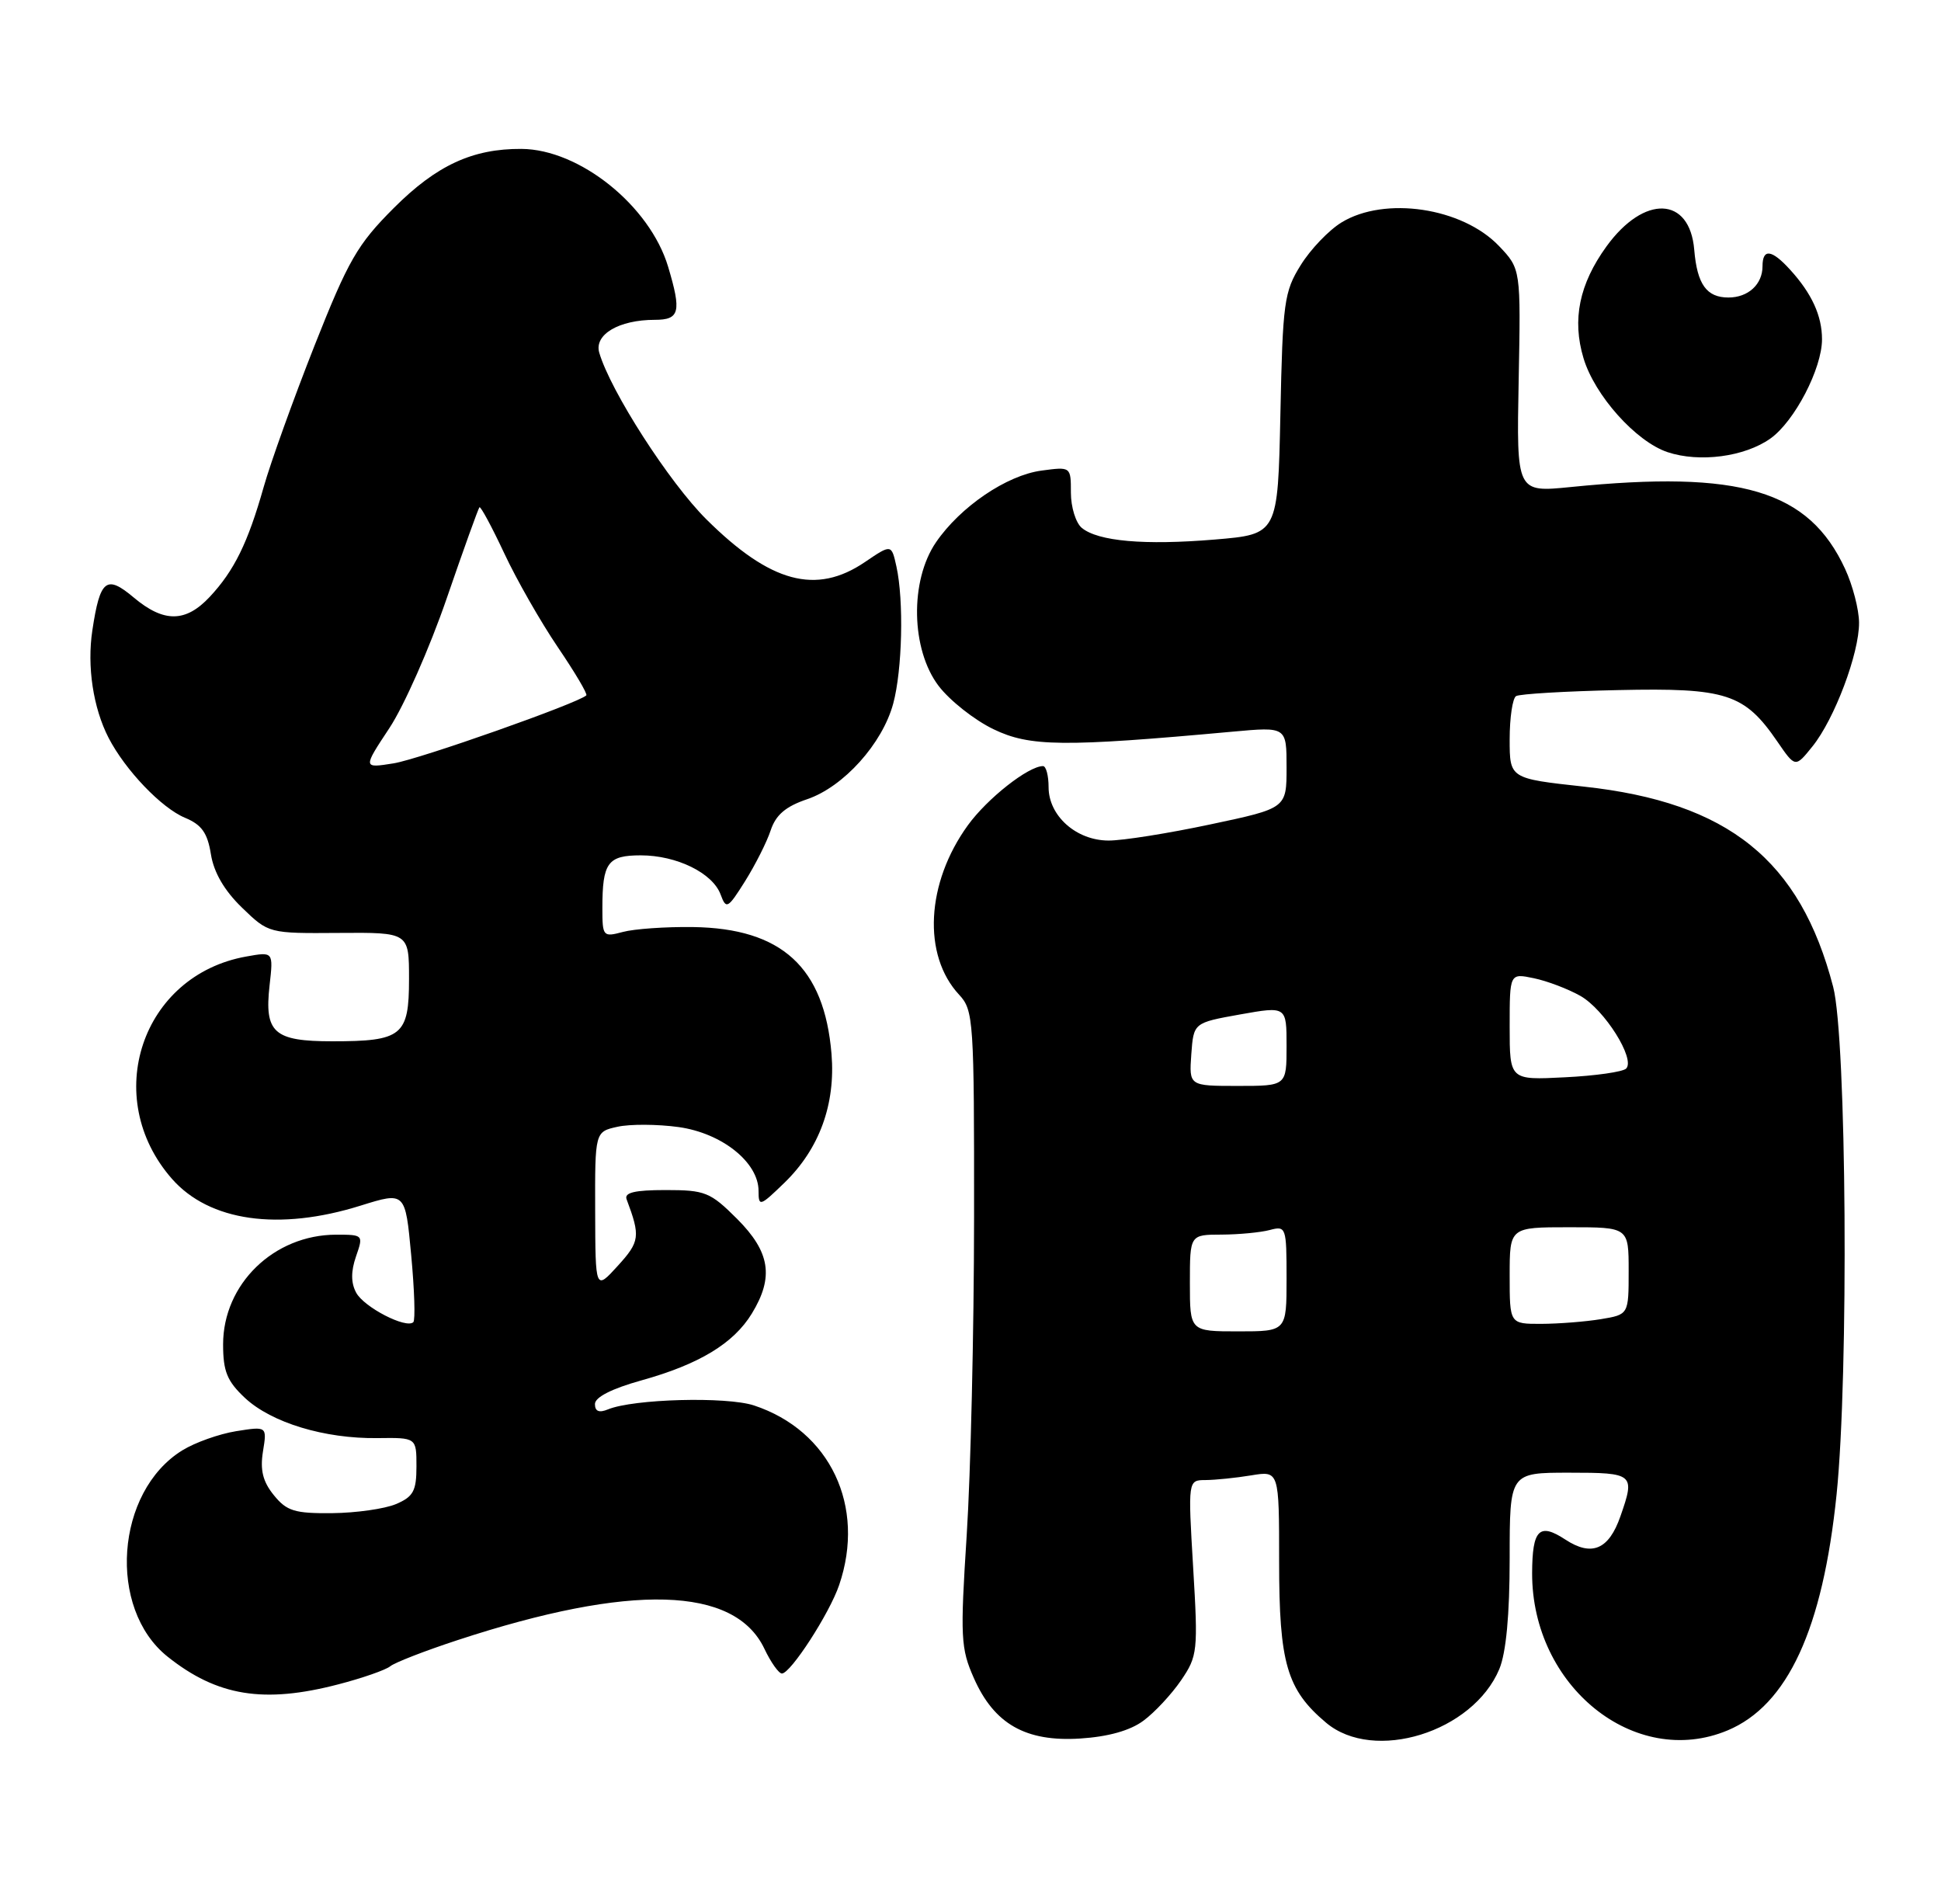 <?xml version="1.0" encoding="UTF-8" standalone="no"?>
<!DOCTYPE svg PUBLIC "-//W3C//DTD SVG 1.1//EN" "http://www.w3.org/Graphics/SVG/1.1/DTD/svg11.dtd" >
<svg xmlns="http://www.w3.org/2000/svg" xmlns:xlink="http://www.w3.org/1999/xlink" version="1.1" viewBox="0 0 261 256">
 <g >
 <path fill="currentColor"
d=" M 153.76 231.34 C 155.27 230.23 157.54 227.78 158.82 225.91 C 161.04 222.65 161.11 221.98 160.44 210.75 C 159.74 199.00 159.74 199.00 162.12 198.99 C 163.43 198.98 166.19 198.70 168.25 198.36 C 172.00 197.74 172.00 197.74 172.00 209.97 C 172.00 223.62 173.03 227.17 178.32 231.62 C 184.74 237.02 198.06 232.89 201.61 224.40 C 202.52 222.20 203.00 217.13 203.00 209.53 C 203.00 198.00 203.00 198.00 211.00 198.00 C 219.72 198.00 219.89 198.15 217.89 203.87 C 216.33 208.35 214.03 209.32 210.47 206.98 C 206.98 204.69 206.04 205.64 206.02 211.50 C 205.98 226.72 219.83 237.86 232.30 232.65 C 240.37 229.27 245.10 219.05 246.96 200.92 C 248.61 184.81 248.31 139.62 246.50 132.68 C 242.06 115.63 232.41 107.87 212.99 105.76 C 203.00 104.67 203.00 104.67 203.00 99.40 C 203.00 96.49 203.39 93.88 203.86 93.59 C 204.33 93.30 210.51 92.93 217.61 92.78 C 232.16 92.46 234.57 93.25 239.00 99.71 C 241.41 103.22 241.41 103.22 243.71 100.36 C 246.68 96.68 250.01 87.83 249.98 83.71 C 249.97 81.95 249.13 78.70 248.11 76.50 C 243.23 65.92 234.05 63.18 211.21 65.48 C 203.92 66.21 203.92 66.21 204.21 51.18 C 204.50 36.16 204.50 36.16 201.56 33.07 C 196.63 27.91 186.22 26.35 180.40 29.90 C 178.69 30.94 176.21 33.53 174.90 35.65 C 172.67 39.22 172.48 40.66 172.17 55.67 C 171.83 71.83 171.83 71.83 163.35 72.54 C 153.88 73.33 147.65 72.78 145.46 70.97 C 144.66 70.30 144.00 68.18 144.00 66.25 C 144.00 62.74 144.00 62.74 140.05 63.27 C 135.36 63.90 129.14 68.12 125.86 72.91 C 122.32 78.08 122.49 87.33 126.22 92.23 C 127.72 94.19 131.03 96.81 133.59 98.04 C 138.47 100.40 142.97 100.45 165.75 98.37 C 173.00 97.71 173.00 97.71 173.00 103.19 C 173.00 108.67 173.00 108.67 162.75 110.84 C 157.11 112.04 150.95 113.02 149.06 113.01 C 144.72 113.00 141.00 109.69 141.00 105.83 C 141.00 104.27 140.66 103.00 140.25 103.00 C 138.27 103.01 132.76 107.35 130.15 110.95 C 124.52 118.72 124.02 128.43 128.98 133.75 C 130.91 135.82 131.00 137.20 130.98 163.71 C 130.97 178.99 130.52 198.20 129.99 206.39 C 129.11 220.12 129.18 221.62 130.95 225.61 C 133.68 231.80 137.93 234.21 145.26 233.74 C 149.02 233.50 151.98 232.67 153.76 231.34 Z  M 45.48 226.46 C 48.73 225.62 51.87 224.52 52.47 224.03 C 53.07 223.53 57.14 221.95 61.53 220.51 C 84.84 212.86 98.77 213.25 102.78 221.66 C 103.65 223.50 104.72 225.00 105.14 225.00 C 106.31 225.00 111.54 216.93 112.84 213.10 C 116.45 202.51 111.62 192.34 101.39 188.96 C 97.68 187.74 85.16 188.08 81.75 189.49 C 80.56 189.98 80.00 189.76 80.00 188.77 C 80.00 187.85 82.27 186.70 86.25 185.59 C 94.01 183.43 98.64 180.63 101.10 176.60 C 104.09 171.70 103.56 168.33 99.12 163.88 C 95.51 160.28 94.83 160.00 89.51 160.00 C 85.35 160.00 83.91 160.34 84.26 161.25 C 86.13 166.23 86.04 166.93 83.08 170.18 C 80.06 173.50 80.06 173.50 80.03 162.83 C 80.00 152.16 80.00 152.16 83.04 151.49 C 84.71 151.12 88.40 151.14 91.24 151.53 C 97.07 152.34 102.00 156.27 102.00 160.12 C 102.00 162.27 102.19 162.21 105.49 159.01 C 110.18 154.46 112.37 148.46 111.81 141.69 C 110.84 130.04 105.12 124.81 93.18 124.64 C 89.51 124.59 85.26 124.89 83.75 125.30 C 81.09 126.01 81.00 125.91 81.00 122.10 C 81.00 115.98 81.71 115.00 86.16 115.00 C 90.99 115.00 95.83 117.37 96.90 120.27 C 97.65 122.29 97.86 122.18 100.19 118.47 C 101.56 116.28 103.11 113.22 103.63 111.64 C 104.32 109.56 105.64 108.43 108.54 107.45 C 113.43 105.79 118.66 99.98 120.11 94.59 C 121.33 90.06 121.55 80.76 120.54 76.17 C 119.87 73.15 119.87 73.15 116.30 75.57 C 109.74 80.02 103.60 78.37 95.00 69.84 C 89.99 64.87 82.09 52.58 80.58 47.42 C 79.87 44.98 83.22 43.00 88.05 43.00 C 91.39 43.00 91.66 41.94 89.84 35.86 C 87.38 27.66 77.93 20.07 70.12 20.02 C 63.55 19.98 58.70 22.22 52.96 27.96 C 48.05 32.87 46.84 34.98 42.28 46.50 C 39.46 53.65 36.38 62.20 35.45 65.50 C 33.33 72.99 31.49 76.73 28.20 80.25 C 24.96 83.71 22.03 83.73 17.99 80.34 C 14.30 77.23 13.45 77.90 12.42 84.74 C 11.68 89.60 12.53 95.18 14.60 99.20 C 16.85 103.55 21.72 108.64 24.88 109.95 C 27.12 110.88 27.90 111.98 28.36 114.85 C 28.75 117.30 30.17 119.74 32.54 122.03 C 36.13 125.50 36.13 125.50 45.56 125.43 C 55.00 125.36 55.00 125.36 55.00 131.64 C 55.00 139.25 54.07 140.00 44.69 140.00 C 36.82 140.00 35.53 138.85 36.25 132.47 C 36.76 127.95 36.76 127.95 33.13 128.60 C 19.03 131.10 13.53 147.56 23.12 158.49 C 28.15 164.21 37.49 165.54 48.50 162.09 C 54.50 160.22 54.50 160.22 55.29 168.73 C 55.73 173.41 55.86 177.47 55.58 177.76 C 54.64 178.69 48.94 175.76 47.89 173.79 C 47.18 172.47 47.18 170.93 47.87 168.93 C 48.88 166.03 48.85 166.00 45.20 166.00 C 36.83 166.01 30.00 172.64 30.00 180.75 C 30.00 184.39 30.54 185.70 32.95 187.96 C 36.52 191.28 43.63 193.44 50.75 193.35 C 56.00 193.28 56.00 193.28 56.00 197.16 C 56.00 200.45 55.58 201.23 53.25 202.22 C 51.74 202.86 47.87 203.41 44.66 203.44 C 39.62 203.49 38.55 203.16 36.82 201.02 C 35.34 199.20 34.96 197.65 35.36 195.15 C 35.91 191.76 35.91 191.76 31.75 192.42 C 29.46 192.79 26.20 193.95 24.51 195.00 C 15.53 200.55 14.41 216.25 22.53 222.73 C 29.20 228.05 35.47 229.07 45.48 226.46 Z  M 238.06 58.96 C 241.31 56.65 245.00 49.55 245.00 45.62 C 245.00 42.46 243.63 39.46 240.70 36.25 C 238.23 33.53 237.00 33.38 237.00 35.80 C 237.00 38.23 235.07 40.00 232.42 40.00 C 229.48 40.00 228.21 38.23 227.82 33.59 C 227.22 26.38 221.08 26.14 216.01 33.14 C 212.36 38.19 211.37 42.97 212.93 48.16 C 214.43 53.17 219.98 59.37 224.23 60.79 C 228.52 62.22 234.60 61.42 238.06 58.96 Z  M 160.00 172.50 C 160.00 166.00 160.00 166.00 164.25 165.99 C 166.59 165.98 169.51 165.70 170.75 165.37 C 172.93 164.79 173.00 164.99 173.00 171.88 C 173.00 179.00 173.00 179.00 166.50 179.00 C 160.00 179.00 160.00 179.00 160.00 172.50 Z  M 203.00 171.50 C 203.00 165.00 203.00 165.00 211.00 165.00 C 219.00 165.00 219.00 165.00 219.00 170.87 C 219.00 176.74 219.00 176.74 215.25 177.36 C 213.19 177.70 209.59 177.98 207.25 177.99 C 203.00 178.00 203.00 178.00 203.00 171.50 Z  M 160.19 141.75 C 160.50 137.51 160.50 137.51 166.75 136.39 C 173.00 135.28 173.00 135.28 173.00 140.64 C 173.00 146.00 173.00 146.00 166.44 146.00 C 159.89 146.00 159.89 146.00 160.19 141.75 Z  M 203.00 138.03 C 203.00 130.84 203.00 130.84 206.25 131.52 C 208.04 131.89 210.85 132.96 212.50 133.89 C 215.75 135.73 219.94 142.39 218.66 143.67 C 218.22 144.11 214.52 144.64 210.43 144.84 C 203.00 145.22 203.00 145.22 203.00 138.03 Z  M 52.36 97.89 C 54.32 94.93 57.78 87.10 60.05 80.50 C 62.32 73.90 64.31 68.37 64.47 68.20 C 64.63 68.04 66.13 70.82 67.80 74.38 C 69.46 77.94 72.71 83.62 75.00 87.00 C 77.30 90.39 79.03 93.30 78.84 93.49 C 77.78 94.53 56.41 102.07 52.93 102.63 C 48.79 103.29 48.79 103.29 52.36 97.89 Z "/>
</g>
</svg>